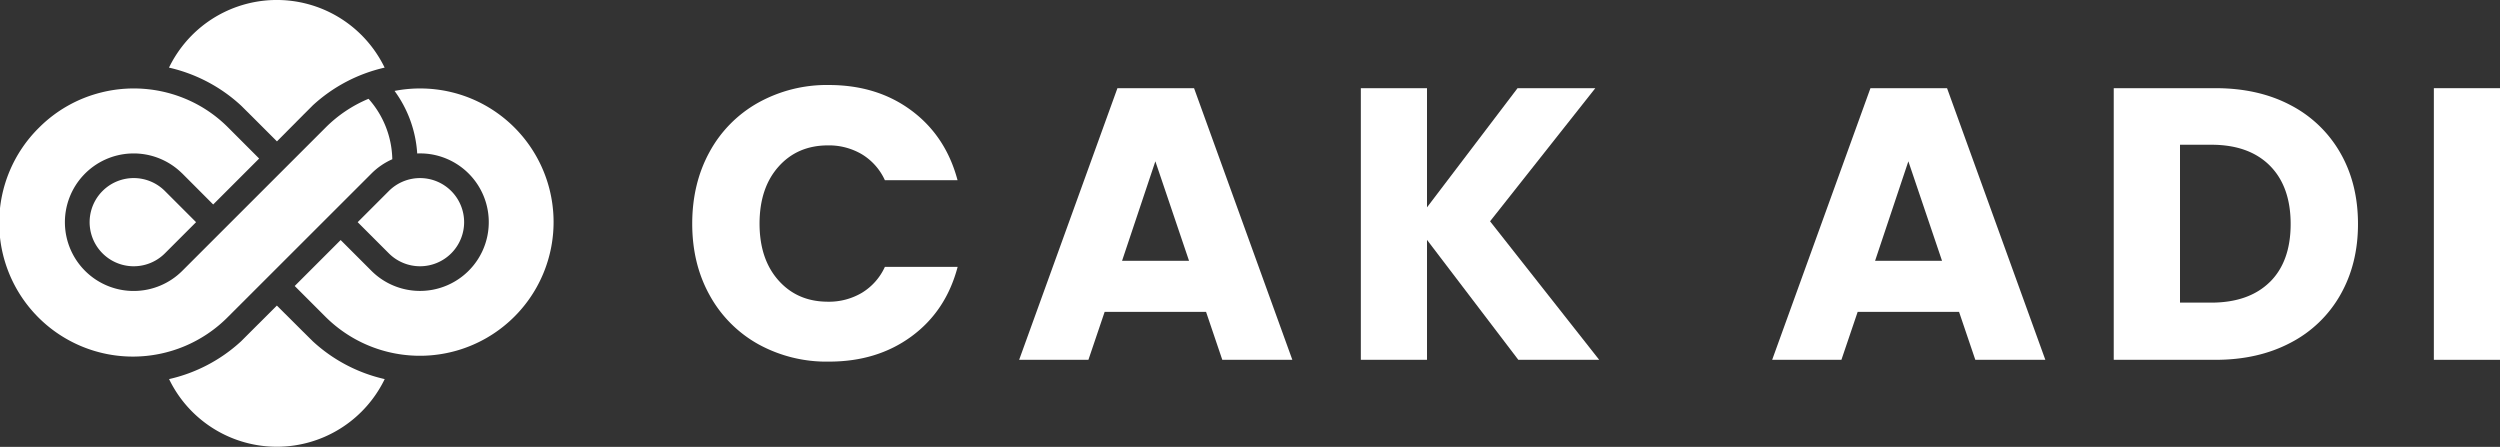 <svg xmlns="http://www.w3.org/2000/svg" viewBox="0 0 1088.12 194.49"><rect x="0" y="0" width="1088.12" height="194.49" fill="#333333" stroke="none"/><defs><style>.cls-1{fill:#fff;}</style></defs><title>logo-white</title><g id="Layer_2" data-name="Layer 2"><g id="Layer_1-2" data-name="Layer 1"><path class="cls-1" d="M208.3,44.36A57.52,57.52,0,0,0,197,40.24a58.4,58.4,0,0,0-25.27-.67,51.57,51.57,0,0,1,9.86,27.23,30.83,30.83,0,0,1,4.19.11,29.93,29.93,0,1,1-24.08,51l-13.43-13.43-20,20,13.43,13.43A58.2,58.2,0,1,0,208.3,44.36Z"/><path class="cls-1" d="M161.66,75.54a29.79,29.79,0,0,1,9.09-6.23A40.68,40.68,0,0,0,160.4,43a57.88,57.88,0,0,0-18.73,12.57L79.36,117.86a29.93,29.93,0,1,1-1-43.25c.33.3.65.61,1,.93L92.79,89l20-20L99.35,55.55A58.53,58.53,0,0,0,94,50.79a57.56,57.56,0,0,0-9.22-5.9,58.34,58.34,0,0,0-40.69-4.65A57.94,57.94,0,0,0,17,55.55a58.2,58.2,0,1,0,82.31,82.3Z"/><path class="cls-1" d="M169.25,110.27a19.19,19.19,0,1,0,0-27.14L155.68,96.7Z"/><path class="cls-1" d="M109,50l11.54,11.54L132,50l4.1-4.1a68.6,68.6,0,0,1,31.31-16.47,52.57,52.57,0,0,0-5.68-9.17,52.11,52.11,0,0,0-82.5,0,52.57,52.57,0,0,0-5.68,9.17,68.63,68.63,0,0,1,31.33,16.48Z"/><path class="cls-1" d="M132.05,144.5,120.51,133,109,144.48l-4.1,4.1A68.6,68.6,0,0,1,73.59,165a52.1,52.1,0,0,0,88.17,9.17,52.57,52.57,0,0,0,5.68-9.17,68.44,68.44,0,0,1-31.33-16.48Z"/><path class="cls-1" d="M44.63,83.13a19.19,19.19,0,0,0,27.14,27.14L85.34,96.7,71.77,83.13A19.18,19.18,0,0,0,44.63,83.13Z"/><path class="cls-1" d="M308.85,66.09A54.14,54.14,0,0,1,330,44.7,61.38,61.38,0,0,1,360.72,37q21.06,0,36,11.12t20.05,30.31H385.14a25.58,25.58,0,0,0-10-11.28,28.21,28.21,0,0,0-14.74-3.87q-13.31,0-21.55,9.26t-8.26,24.76q0,15.49,8.26,24.76t21.55,9.26a28.12,28.12,0,0,0,14.74-3.88,25.58,25.58,0,0,0,10-11.28h31.67q-5.06,19.2-20.05,30.23t-36,11A61.37,61.37,0,0,1,330,149.79a54.3,54.3,0,0,1-21.13-21.3q-7.59-13.65-7.58-31.16T308.85,66.09Z"/><path class="cls-1" d="M524.93,135.73H480.8l-7.07,20.88H443.58L486.36,38.38h33.35l42.78,118.23H532Zm-7.41-22.23L502.87,70.21,488.38,113.5Z"/><path class="cls-1" d="M660.85,156.61,621.1,104.4v52.21H592.3V38.38h28.8V90.25l39.41-51.87h33.85L648.55,96.32l47.5,60.29Z"/><path class="cls-1" d="M852.67,135.73H808.55l-7.08,20.88H771.33L814.11,38.38h33.34l42.78,118.23H859.75Zm-7.41-22.23L830.61,70.21,816.13,113.5Z"/><path class="cls-1" d="M997,45.79a52.91,52.91,0,0,1,21.64,20.8q7.67,13.39,7.67,30.91,0,17.34-7.67,30.82a52.69,52.69,0,0,1-21.72,20.88q-14.07,7.41-32.59,7.41H920V38.38h44.3Q983,38.38,997,45.79Zm-9.09,77Q997,113.84,997,97.5t-9.09-25.44Q978.82,63,962.49,63H948.84v68.72h13.65Q978.81,131.69,987.92,122.76Z"/><path class="cls-1" d="M1088.12,38.38V156.61h-28.79V38.38Z"/></g></g></svg>